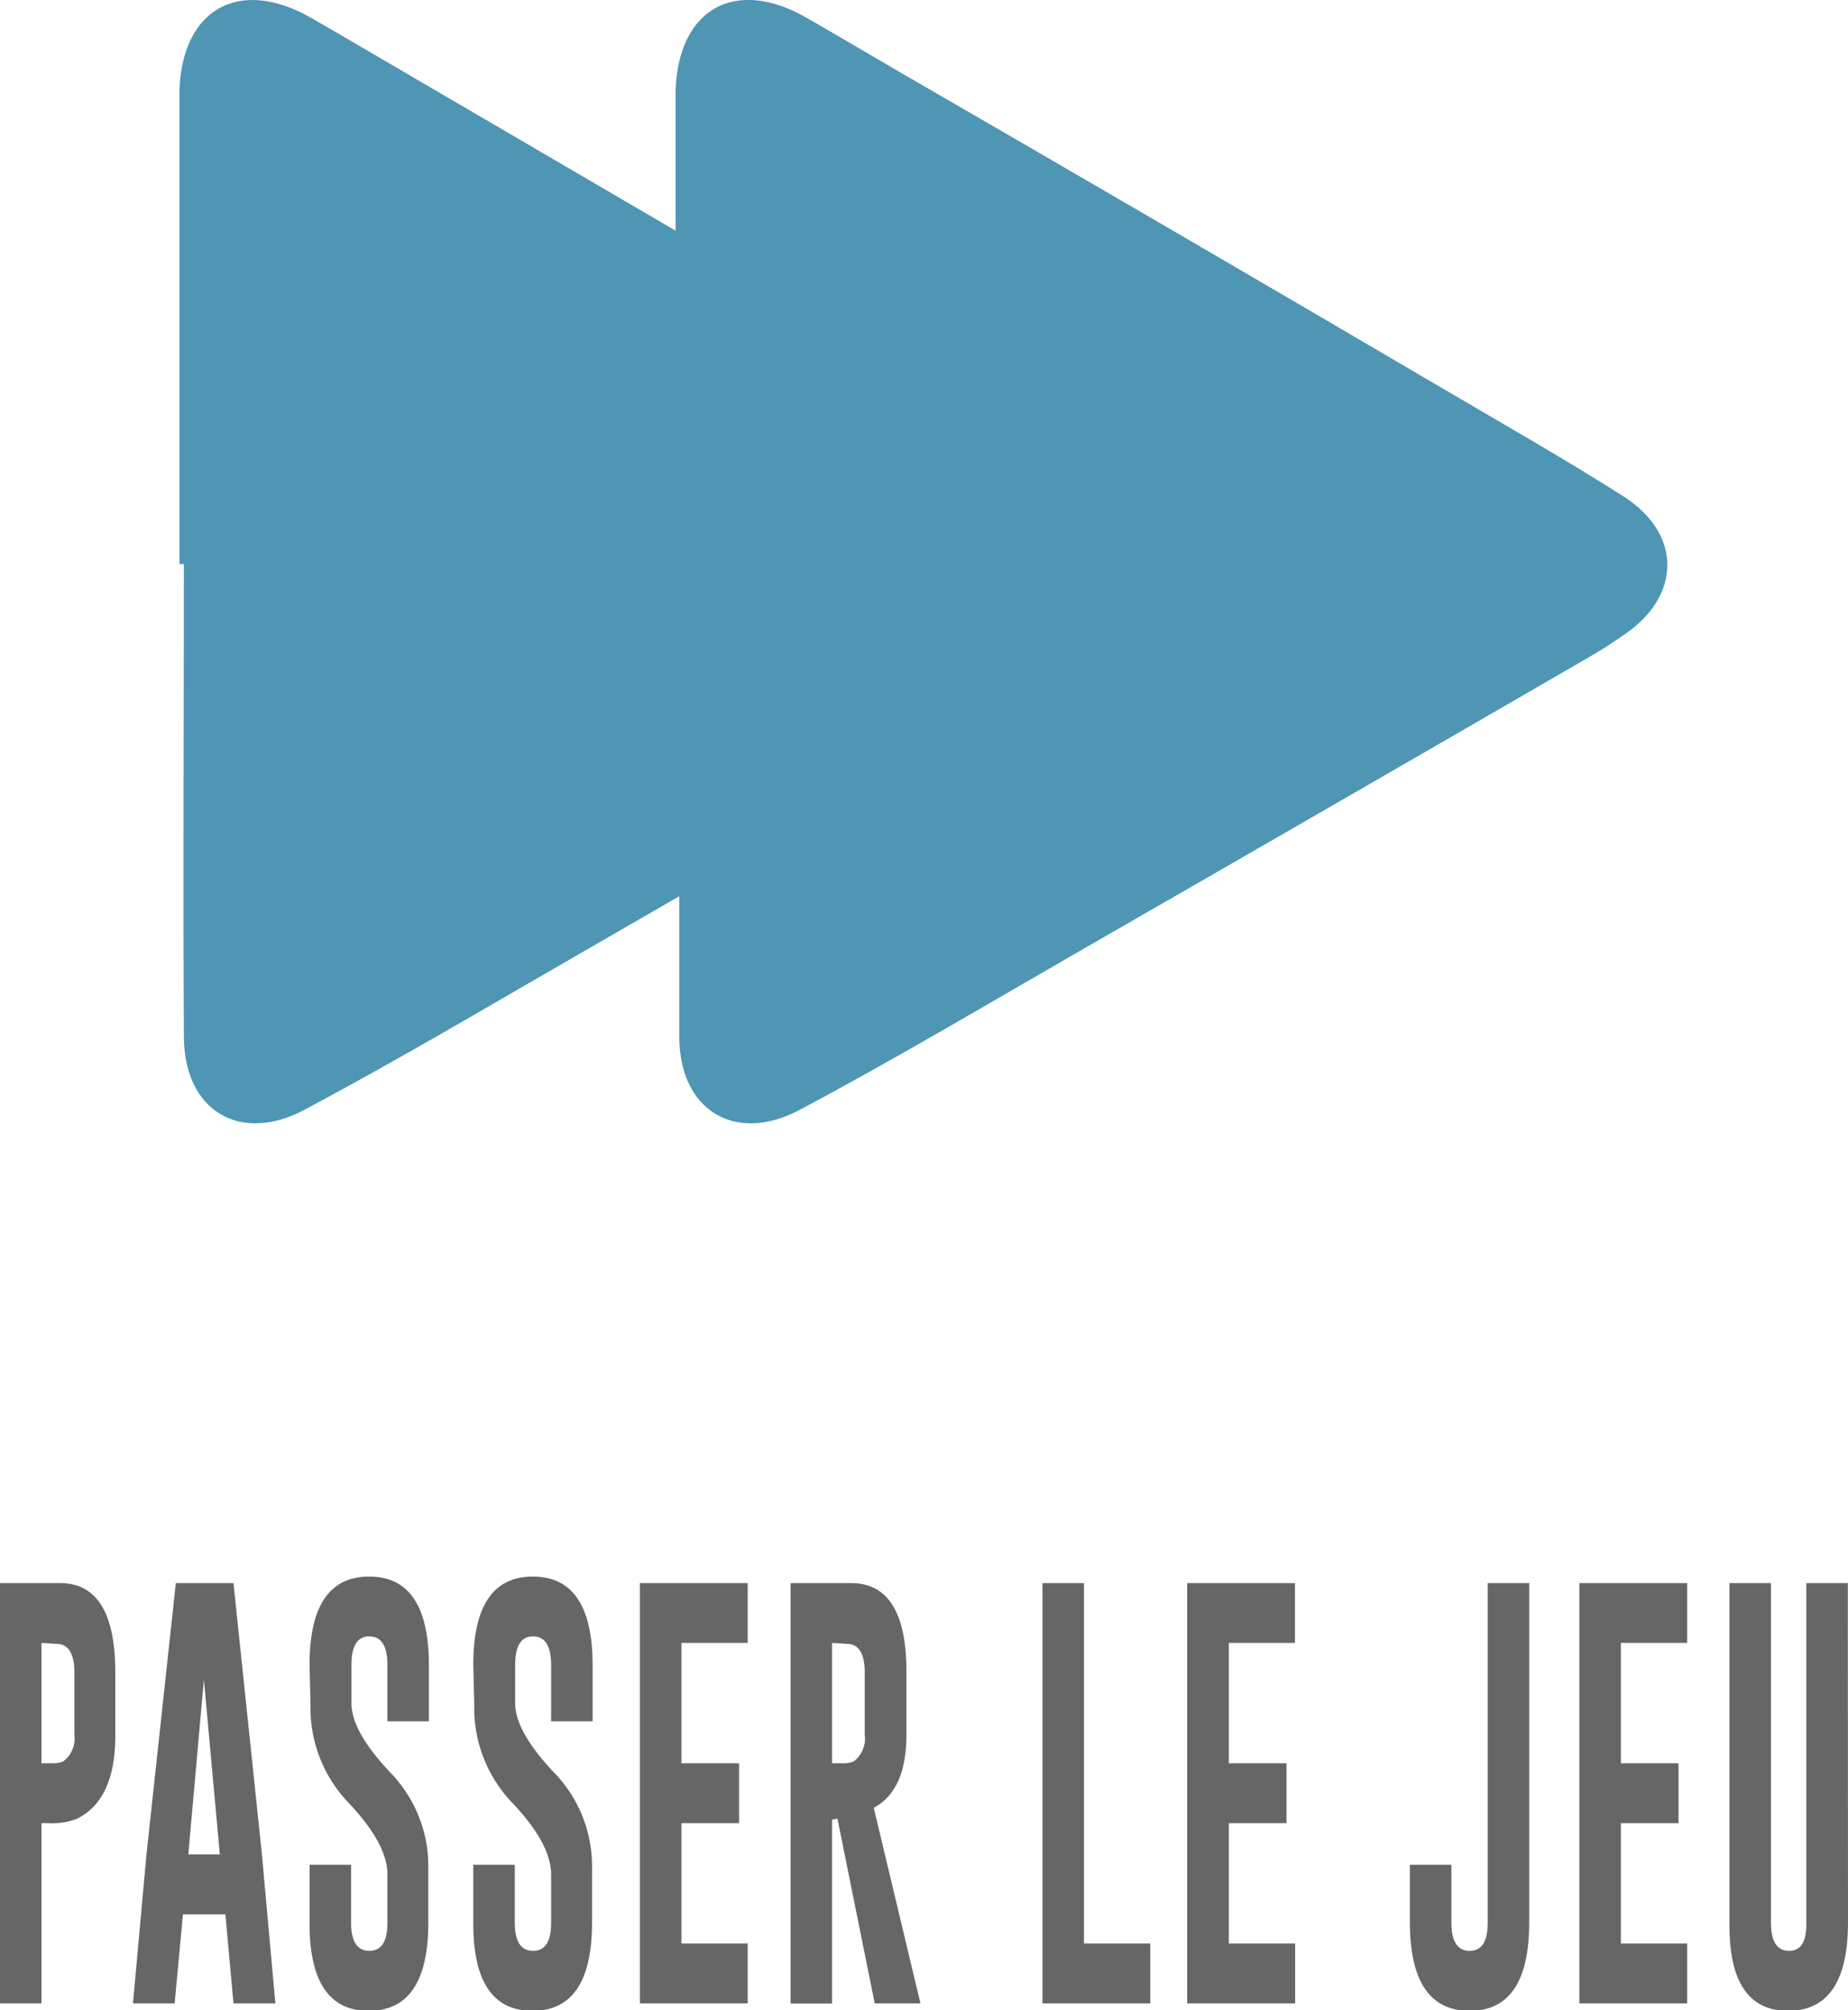 <svg xmlns="http://www.w3.org/2000/svg" viewBox="0 0 96.17 104.57"><defs><style>.cls-1{fill:#666;}.cls-2{fill:#4e96b3;}</style></defs><title>bt_passer_le_jeu</title><g id="Calque_2" data-name="Calque 2"><g id="boutons"><path class="cls-1" d="M0,82.35H3.15Q6,82.37,6,87v3.29Q6,93.63,4,94.61a3.51,3.51,0,0,1-1.44.23H2.16v9.37H0Zm2.16,3.11v6.26h.5a1.46,1.46,0,0,0,.62-.09,1.48,1.48,0,0,0,.59-1.39V87q0-1.49-.94-1.49Z"/><path class="cls-1" d="M13.63,96.46l.7,7.75H12.15l-.42-4.63H9.52l-.43,4.63H6.92l.7-7.72L9.15,82.35h3Zm-2.19,0-.83-9.09L9.8,96.46Z"/><path class="cls-1" d="M16.11,86.6q0-4.59,3.1-4.59t3.11,4.59v2.94H20.16V86.6q0-1.47-.94-1.48h0q-.93,0-.93,1.48v2q0,1.46,2,3.58a7,7,0,0,1,2,5V100q0,4.6-3.1,4.6T16.11,100V97h2.16V100q0,1.48.95,1.48t.94-1.48v-2.5q0-1.58-2-3.7a7.12,7.12,0,0,1-2-5.12Z"/><path class="cls-1" d="M24.63,86.6q0-4.59,3.1-4.59t3.11,4.59v2.94H28.68V86.6q0-1.47-.94-1.48h0q-.93,0-.93,1.48v2q0,1.46,2,3.58a7,7,0,0,1,2,5V100q0,4.6-3.1,4.6T24.63,100V97h2.16V100q0,1.48.95,1.48t.94-1.48v-2.5q0-1.58-2-3.7a7.12,7.12,0,0,1-2-5.12Z"/><path class="cls-1" d="M33.3,82.35h5.61v3.11H35.46v6.26h3v3.12h-3v6.26h3.45v3.11H33.3Z"/><path class="cls-1" d="M41.14,82.35h3.15q2.88,0,2.88,4.6v3.29q0,2.89-1.7,3.8l2.43,10.17H45.52L43.58,94.6l-.28.06v9.56H41.14Zm2.16,3.11v6.26h.5a1.46,1.46,0,0,0,.62-.09A1.48,1.48,0,0,0,45,90.24V87q0-1.49-.94-1.49Z"/><path class="cls-1" d="M54.25,104.21V82.35h2.16V101.1h3.45v3.11Z"/><path class="cls-1" d="M61.78,82.35h5.61v3.11H63.95v6.26h3v3.12h-3v6.26h3.45v3.11H61.78Z"/><path class="cls-1" d="M73.37,97h2.16V100q0,1.48.95,1.48t.94-1.48V82.35h2.16V100q0,4.6-3.1,4.6T73.37,100Z"/><path class="cls-1" d="M82.19,82.35H87.8v3.11H84.35v6.26h3v3.12h-3v6.26H87.8v3.11H82.19Z"/><path class="cls-1" d="M96.17,100q0,4.59-3.11,4.6T90,100V82.35h2.16V100q0,1.48.94,1.48T94,100V82.35h2.16Z"/><path class="cls-2" d="M84.5,25.83c-3-1.91-6.06-3.65-9.11-5.44Q61.1,12,46.79,3.73c-1.62-.94-3.23-1.9-4.86-2.83-3.66-2.08-6.59-.46-6.77,3.73,0,.47,0,.94,0,1.41V12L21,3.73c-1.62-.94-3.23-1.9-4.86-2.83C12.46-1.17,9.52.44,9.34,4.63c0,.47,0,.94,0,1.41q0,11.65,0,23.3h.23c0,8.19-.05,16.39,0,24.58,0,3.85,2.92,5.61,6.29,3.8,5-2.66,9.8-5.52,14.67-8.32l4.82-2.78q0,3.65,0,7.3c0,3.85,2.92,5.61,6.29,3.8,5-2.66,9.8-5.52,14.67-8.32Q69.54,41.8,82.7,34.18c.63-.36,1.24-.76,1.83-1.17C87.5,31,87.54,27.78,84.5,25.83Z"/></g></g></svg>